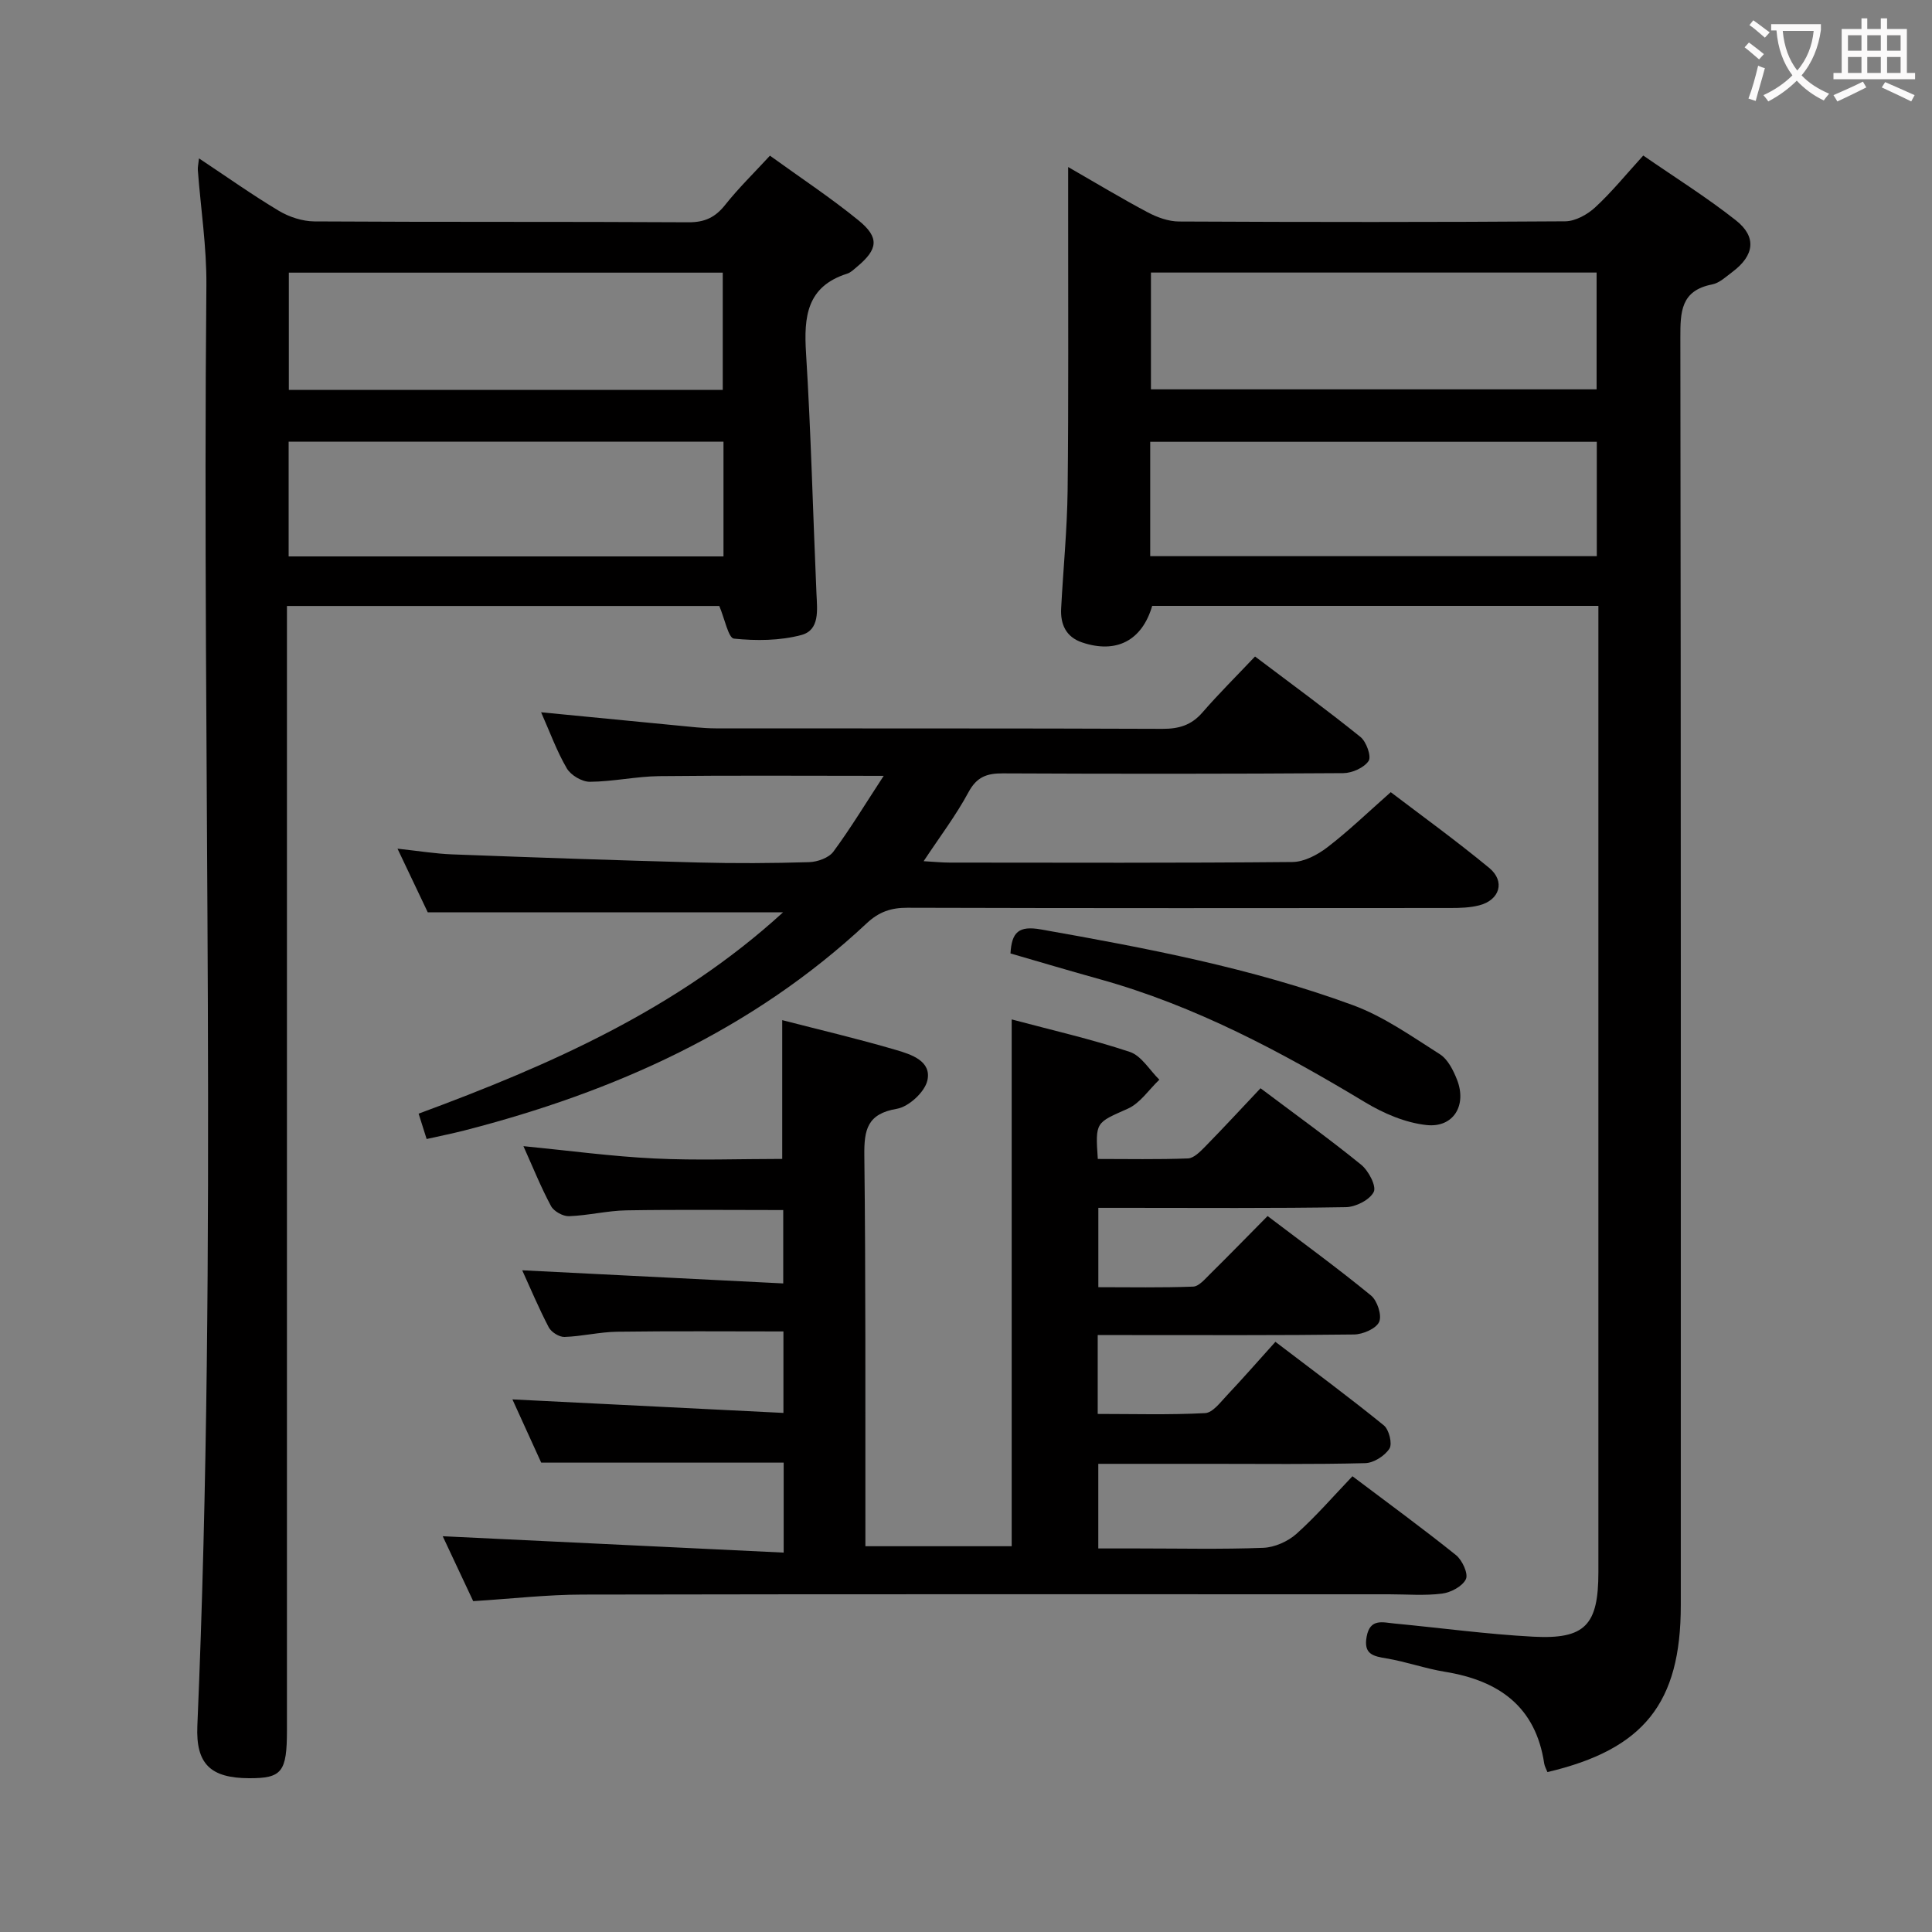 <svg enable-background="new 0 0 400 400" viewBox="0 0 400 400" xmlns="http://www.w3.org/2000/svg"><rect x="0" y="0" width="400" height="400" fill="#808080" stroke="none"/><g fill="#010000"><path d="m330.93 125.44c-31.2 0-61.8 0-92.38 0-2.1 7.19-7.43 9.97-14.54 7.56-3.32-1.13-4.49-3.76-4.31-7.05.43-8.14 1.24-16.27 1.34-24.42.21-18.8.09-37.6.11-56.4 0-3.26 0-6.52 0-10.55 5.87 3.37 11.09 6.53 16.47 9.38 1.96 1.04 4.3 1.89 6.47 1.9 26.66.13 53.32.15 79.98-.04 2.11-.02 4.6-1.41 6.22-2.91 3.39-3.13 6.33-6.76 9.93-10.71 6.5 4.5 13.1 8.62 19.17 13.41 4.37 3.44 3.83 7.28-.7 10.68-1.33.99-2.7 2.31-4.22 2.6-6.49 1.27-6.58 5.68-6.57 11.04.13 87.48.09 174.97.09 262.45 0 20.22-7.64 29.81-27.61 34.51-.22-.58-.57-1.16-.67-1.78-1.77-11.82-9.42-17.17-20.52-18.98-4.08-.66-8.04-2.09-12.11-2.77-2.81-.46-4.8-.88-4.13-4.51.7-3.84 3.34-2.95 5.74-2.72 9.59.91 19.16 2.22 28.76 2.73 10.77.57 13.48-2.43 13.48-13.37 0-64.82 0-129.64 0-194.46 0-1.67 0-3.33 0-5.59zm-92.64-44.83h92.27c0-8.29 0-16.18 0-24.18-30.92 0-61.45 0-92.27 0zm-.15 34.54h92.46c0-8.2 0-15.95 0-23.68-31.02 0-61.71 0-92.46 0z"/><path d="m209.46 211.06c8.23 2.2 16.47 4.07 24.44 6.72 2.42.8 4.11 3.78 6.13 5.76-2.16 2.05-3.97 4.86-6.53 6-6.62 2.96-6.75 2.66-6.21 10.41 6.17 0 12.43.13 18.67-.11 1.22-.05 2.54-1.42 3.55-2.44 3.84-3.92 7.56-7.95 11.47-12.09 7.38 5.55 14.27 10.5 20.83 15.83 1.53 1.24 3.2 4.43 2.61 5.63-.82 1.65-3.72 3.12-5.76 3.16-15.16.26-30.33.14-45.5.14-1.81 0-3.62 0-5.76 0v16.43c6.48 0 13.06.13 19.63-.12 1.2-.05 2.45-1.57 3.49-2.59 3.91-3.86 7.74-7.8 11.92-12.02 7.27 5.52 14.5 10.78 21.4 16.44 1.31 1.07 2.31 4.12 1.7 5.47-.62 1.4-3.37 2.59-5.2 2.61-15.66.2-31.33.12-47 .12-1.96 0-3.91 0-6.07 0v16.33c7.41 0 14.84.22 22.23-.17 1.58-.08 3.17-2.24 4.52-3.67 3.31-3.51 6.49-7.15 10.04-11.09 8.08 6.16 15.4 11.57 22.45 17.3 1.08.88 1.8 3.81 1.16 4.81-.97 1.5-3.26 2.97-5.03 3.01-10.66.27-21.33.14-32 .14-7.64 0-15.27 0-23.25 0v17.52h8.16c8.67 0 17.34.2 25.99-.13 2.35-.09 5.1-1.31 6.87-2.89 4.08-3.65 7.68-7.83 11.6-11.93 7.49 5.65 14.59 10.83 21.44 16.33 1.29 1.04 2.58 3.84 2.05 4.97-.7 1.49-3.12 2.77-4.94 3-3.61.46-7.32.14-10.98.14-55.67 0-111.33-.05-167 .06-7.3.01-14.59.86-22.61 1.36-1.97-4.19-4.19-8.94-6.31-13.44 23.48 1.13 46.84 2.25 70.59 3.39 0-7.22 0-12.97 0-18.63-16.48 0-32.86 0-50.2 0-1.71-3.75-3.88-8.52-5.96-13.09 18.7.93 37.2 1.85 56.11 2.8 0-6.34 0-11.58 0-16.87-11.59 0-23.01-.1-34.43.06-3.63.05-7.25.96-10.89 1.08-1.1.04-2.75-1-3.27-2-2.07-3.96-3.8-8.09-5.49-11.8 17.91.9 35.75 1.8 54.04 2.72 0-5.66 0-10.37 0-15.19-10.94 0-21.71-.12-32.48.06-3.97.07-7.91 1.07-11.88 1.21-1.25.04-3.14-1.01-3.72-2.1-2.1-3.92-3.76-8.06-5.71-12.4 9.34.91 18.21 2.12 27.11 2.55 8.79.43 17.63.09 26.47.09 0-9.66 0-19.05 0-28.73 7.7 1.99 15.74 3.87 23.65 6.2 3.05.9 7.32 2.27 6.4 6.3-.55 2.39-3.85 5.43-6.3 5.85-6.15 1.04-6.81 4.32-6.75 9.66.3 25.33.19 50.66.22 75.99v4.92h30.29c0-36.16 0-72.1 0-109.07z"/><path d="m148.92 125.46c-29.16 0-58.93 0-89.51 0v6.32 226.41c0 8.7-1.03 10-7.87 9.97-7.95-.04-11.02-2.94-10.68-10.84 4.24-99.39.94-198.83 1.87-298.24.07-7.94-1.17-15.89-1.77-23.84-.05-.6.11-1.22.24-2.45 5.76 3.82 11.02 7.56 16.54 10.86 2.14 1.28 4.88 2.17 7.35 2.19 25.82.16 51.65.03 77.47.18 3.35.02 5.53-1.02 7.57-3.59 2.77-3.49 5.99-6.63 9.28-10.2 6.3 4.56 12.55 8.68 18.32 13.38 4.4 3.58 4.06 5.99-.3 9.63-.64.53-1.28 1.18-2.03 1.42-8.38 2.65-8.99 8.91-8.52 16.43 1.03 16.58 1.43 33.2 2.16 49.81.15 3.39.72 7.54-3.12 8.57-4.45 1.19-9.36 1.22-13.97.75-1.14-.12-1.9-4.09-3.03-6.76zm.72-69.01c-30.03 0-59.78 0-89.84 0v24.27h89.84c0-8.2 0-16.1 0-24.27zm.15 35c-30.28 0-60.11 0-90.03 0v23.75h90.03c0-8.04 0-15.67 0-23.75z"/><path d="m182.96 160.63c-16.3 0-31.39-.11-46.47.06-4.8.06-9.58 1.14-14.37 1.17-1.63.01-3.94-1.36-4.77-2.78-2.08-3.56-3.5-7.51-5.32-11.61 9.58.93 18.89 1.85 28.21 2.74 2.65.25 5.3.58 7.95.59 30.83.04 61.65-.03 92.48.1 3.43.01 6-.76 8.28-3.39 3.37-3.88 7.03-7.51 10.89-11.59 7.67 5.79 14.88 11.06 21.83 16.66 1.22.98 2.3 4.03 1.69 4.96-.94 1.41-3.4 2.51-5.23 2.53-23.49.16-46.99.16-70.48.05-3.32-.02-5.42.71-7.13 3.89-2.57 4.78-5.89 9.15-9.29 14.29 2.19.12 3.78.29 5.37.29 23.66.02 47.32.1 70.98-.12 2.44-.02 5.21-1.49 7.24-3.05 4.36-3.34 8.33-7.18 13.12-11.41 6.01 4.58 13.37 9.9 20.37 15.67 3.39 2.79 2.21 6.66-2.05 7.76-1.9.49-3.94.55-5.92.55-37.49.03-74.98.06-112.47-.05-3.39-.01-5.88.84-8.4 3.19-23.69 22.17-52.27 34.93-83.28 42.91-2.54.65-5.11 1.16-7.86 1.78-.53-1.69-1.02-3.24-1.66-5.25 27.27-10.07 53.57-21.67 75.46-41.69-24.62 0-48.78 0-73.57 0-1.65-3.47-3.7-7.78-6.26-13.17 4.38.47 7.86 1.05 11.35 1.18 16.95.64 33.9 1.23 50.86 1.68 7.66.2 15.33.16 22.99-.07 1.74-.05 4.08-.88 5.04-2.17 3.53-4.78 6.62-9.9 10.42-15.7z"/><path d="m209.21 197.4c.26-4.42 1.69-5.78 6.31-4.97 21.88 3.87 43.69 8 64.59 15.68 6.39 2.35 12.17 6.46 17.99 10.15 1.66 1.05 2.79 3.33 3.56 5.28 2.08 5.29-.72 9.98-6.3 9.39-4.38-.47-8.89-2.4-12.72-4.71-17.39-10.48-35.2-19.98-54.89-25.47-6.19-1.72-12.34-3.55-18.54-5.35z"/></g><path d="m362.1 8.8c1.1.8 2.1 1.6 3.1 2.4l-1 1.1c-1.3-1.1-2.3-2-3-2.5zm1.9 4.8c.5.2.9.4 1.4.5-.6 2.3-1.3 4.5-1.9 6.8l-1.5-.5c.8-2.1 1.4-4.3 2-6.8zm-1-9.4c1.3.9 2.4 1.8 3.4 2.5l-1 1.1c-1.4-1.2-2.4-2.1-3.2-2.6zm3.7 2.2v-1.4h10.3v1.2c-.5 3.6-1.8 6.8-4 9.4 1.5 1.6 3.4 2.8 5.7 3.8-.3.4-.7.8-1.1 1.4-2.3-1.1-4.1-2.5-5.6-4.1-1.6 1.6-3.6 3.1-5.9 4.3-.3-.5-.7-.9-1-1.3 2.4-1.1 4.4-2.5 6-4.1-1.9-2.5-3-5.6-3.3-9.3h-1.1zm8.8 0h-6.4c.3 3.3 1.3 6 3 8.2 2-2.3 3.1-5.1 3.4-8.2z" fill="#fbfafa"/><path d="m385.3 3.8h1.3v2.2h2.8v-2.2h1.3v2.2h4.1v9.1h1.7v1.3h-16.9v-1.3h1.7v-9.1h4.1v-2.2zm.4 13.1.7 1.2c-1.8.9-3.8 1.9-6 2.9-.2-.4-.5-.8-.8-1.3 2.3-1 4.3-1.9 6.1-2.8zm-3.1-6.4h2.8v-3.2h-2.8zm0 4.6h2.8v-3.3h-2.8zm4-4.6h2.8v-3.2h-2.8zm0 4.6h2.8v-3.3h-2.8zm3.7 1.9c2.1.9 4.1 1.8 6.1 2.7l-.7 1.3c-2.2-1.1-4.2-2-6.1-2.9zm3.2-9.7h-2.8v3.2h2.8zm-2.8 7.8h2.8v-3.3h-2.8z" fill="#fbfafa"/></svg>
